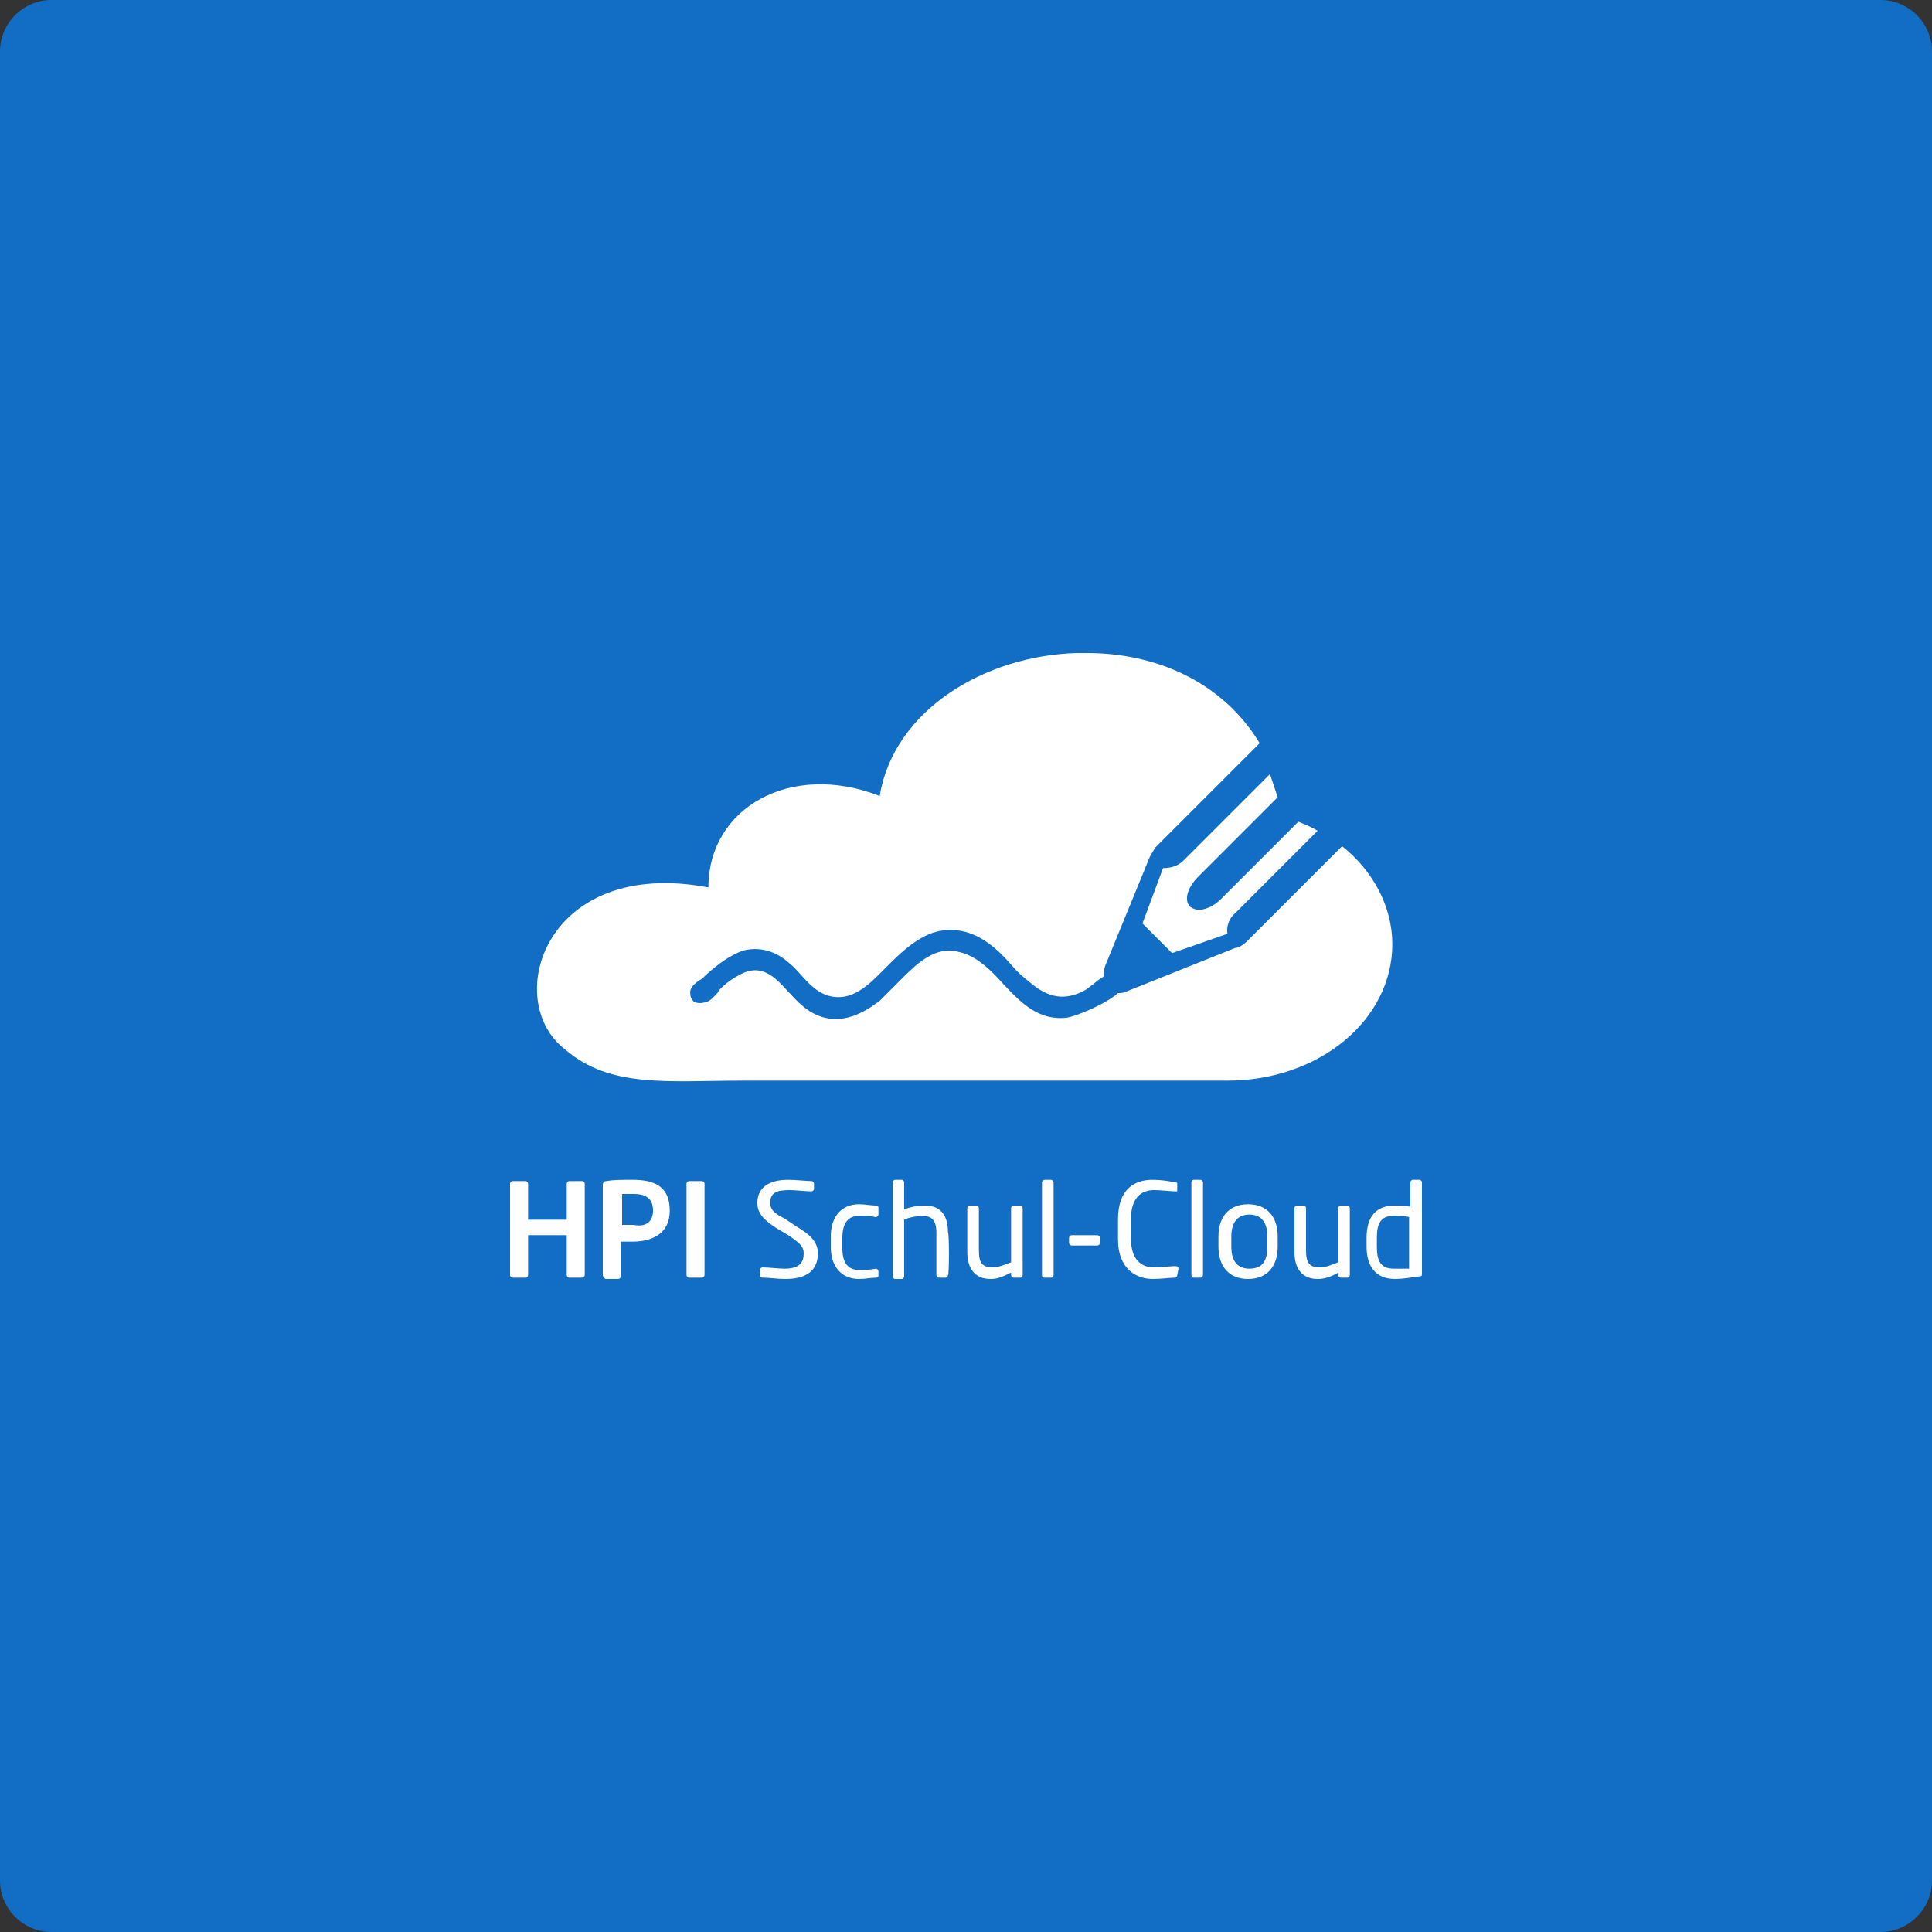 <svg version="1.1" id="Layer_1" xmlns="http://www.w3.org/2000/svg" x="0" y="0" viewBox="0 0 150 150" xml:space="preserve"><rect x="0" y="0" width="150" height="150" fill="#333333" stroke="none"/><style>.st2{fill:#fff}</style><path id="Rectangle" d="M4 0h142c2.2 0 4 1.8 4 4v142c0 2.2-1.8 4-4 4H4c-2.2 0-4-1.8-4-4V4c0-2.2 1.8-4 4-4z" fill-rule="evenodd" clip-rule="evenodd" fill="#126dc4"/><path id="Fill-1_1_" d="M84.1 50.7h-.5c-7.1.2-14.2 4.4-15.3 11.1-6.9-2.7-13.3.9-13.3 7.1-12.7-2.4-16.1 8.8-11.1 12.6 3.5 3 8 2.4 13.7 2.4h37.7c7.1 0 12.8-4.7 12.8-10.6 0-2.9-1.5-5.7-3.9-7.6l-7.4 7.4c-.2.2-.6.5-.9.5L87.4 77c-.2.1-.4.1-.6.1-1 .9-3.3 1.8-3.9 1.9-2.2.3-3.6-1.1-5-2.6-.9-1-1.9-2-3.1-2.4-.4-.1-.7-.2-1.1-.2-1.6 0-2.9 1.4-4.1 2.6l-1.3 1.3c-1.3 1-2.5 1.5-3.7 1.4-1.4-.1-2.4-1-3.2-1.9l-.2-.2c-.9-1-1.9-2.1-3.4-1.5-.7.3-1.4.8-1.8 1.2-.1.1-.2.2-.3.4-.3.3-.5.6-.9.7-.3.1-.6.1-.9 0-.1-.1-.3-.3-.3-.6-.1-.5.3-.8.7-1.1.1 0 .1-.1.2-.1l.3-.3c.9-.8 1.8-1.5 2.9-1.9 1.6-.4 2.9.3 3.7 1.1.3.2.5.5.8.8.7.8 1.5 1.6 2.6 1.7 1.6.2 2.9-1.2 3.8-2.1l.1-.1c1.1-1.1 2.1-2.1 3.5-2.7 1.3-.5 2.8-.4 4.2.5.8.5 1.5 1.2 2.2 2 .4.5.9.9 1.4 1.3 1.4 1.2 2.7 1.4 4.2.6.2-.1.4-.3.7-.5.2-.2.5-.4.8-.6 0-.2 0-.5.1-.8l3.4-8.3c.1-.3.4-.7.5-.9l8.1-8.1c-2.9-4.8-8.1-7-13.4-7h-.3zm7.8 16.1c-.5.5-1.1.6-1.6.6l-1.6 4.3L91 74l4.3-1.5c-.1-.5.1-1.2.6-1.6l6.4-6.4c-.5-.3-1-.5-1.5-.7l-6 6c-.4.4-.9.7-1.4.8-.4.1-.7 0-1-.2-.5-.5-.2-1.5.6-2.3l6.2-6.2-.6-1.8-6.7 6.7z" fill-rule="evenodd" clip-rule="evenodd" fill="#fff"/><path id="HPI_1_" class="st2" d="M45.4 99c0 .1-.1.2-.2.2h-1c-.1 0-.2-.1-.2-.2v-3.1h-3V99c0 .1-.1.2-.2.2h-1c-.1 0-.2-.1-.2-.2v-7.1c0-.1.1-.2.2-.2h1c.1 0 .2.1.2.2v2.8h3v-2.8c0-.1.1-.2.2-.2h1c.1 0 .2.1.2.2V99zm6.6-5c0 1.8-1.4 2.4-2.9 2.4h-.9v2.7c0 .1-.1.2-.2.2h-1c-.1-.1-.2-.2-.2-.3v-7c0-.2.1-.3.3-.3.5-.1 1.2-.1 2-.1 1.7 0 2.9.5 2.9 2.4zm-1.3 0c0-.9-.5-1.3-1.5-1.3h-.9v2.4h.9c1 .2 1.5-.3 1.5-1.1zm4 5c0 .1-.1.2-.2.2h-1c-.1 0-.2-.1-.2-.2v-7.1c0-.1.1-.2.2-.2h1c.1 0 .2.1.2.2V99z"/><path id="Schul-Cloud_1_" class="st2" d="M63.5 97.3c0 1-.5 2-2.5 2-.7 0-1.2-.1-1.7-.1-.3 0-.3-.1-.3-.2v-.4c0-.1.1-.2.2-.2.5 0 1.2.1 1.7.1 1.2 0 1.5-.5 1.5-1.2 0-.5-.3-.8-1.2-1.4l-1-.6c-.9-.6-1.4-1.1-1.4-1.9 0-1.2.9-1.8 2.4-1.8.6 0 1.4.1 1.8.1.1 0 .2.1.2.2v.4c0 .1-.1.2-.2.2-.4 0-1.2-.1-1.7-.1-1 0-1.5.2-1.5 1 0 .5.3.8 1.1 1.2l.9.6c1.2.7 1.7 1.3 1.7 2.1zm4.7 1.7c0 .1 0 .2-.2.2-.4 0-.8.1-1.3.1-1.4 0-2.2-1-2.2-2.5V96c0-1.5.8-2.5 2.2-2.5.5 0 .9.1 1.3.1.2 0 .2.1.2.2v.5c0 .1-.1.2-.2.2-.4-.1-.8-.1-1.3-.1-.8 0-1.3.5-1.3 1.7v.8c0 1.1.4 1.7 1.3 1.7.5 0 .8 0 1.3-.1.1 0 .2.1.2.2v.3zm5.4 0c0 .1-.1.2-.2.2h-.5c-.1 0-.2-.1-.2-.2v-3.3c0-1-.4-1.3-1.1-1.3-.3 0-1 .1-1.4.3v4.4c0 .1-.1.2-.2.2h-.5c-.1 0-.2-.1-.2-.2v-7.3c0-.1.1-.2.2-.2h.5c.1 0 .2.1.2.2v2.1c.5-.2 1.1-.3 1.6-.3 1.1 0 1.8.6 1.8 2.1.1 0 .1 3.3 0 3.3zm5.8 0c0 .1-.1.2-.2.2h-.5c-.1 0-.2-.1-.2-.2v-.2c-.6.3-1 .5-1.6.5-1.2 0-1.8-.8-1.8-2.1v-3.4c0-.1.1-.2.2-.2h.5c.1 0 .2.1.2.2v3.3c0 1 .3 1.3 1.1 1.3.4 0 .9-.2 1.4-.4v-4.2c0-.1.1-.2.2-.2h.5c.1 0 .2.1.2.2V99zm2.4 0c0 .1-.1.2-.2.2h-.5c-.2 0-.2-.1-.2-.2v-7.2c0-.1.1-.2.2-.2h.5c.1 0 .2.1.2.2V99zm3.6-2.5c0 .1-.1.2-.2.2h-2c-.1 0-.2-.1-.2-.2v-.4c0-.1.1-.2.2-.2h2c.1 0 .2.1.2.2v.4zm6 2.5c0 .1-.1.2-.2.2-.5 0-.9.1-1.7.1-1.2 0-2.7-.7-2.7-3.1v-1.5c0-2.5 1.4-3.1 2.7-3.1.6 0 1.3.1 1.7.2.1 0 .2 0 .2.1v.5c0 .1 0 .1-.1.1-.4 0-1.1-.1-1.7-.1-1 0-1.8.6-1.8 2.3v1.4c0 1.7.8 2.3 1.8 2.3.6 0 1.3-.1 1.7-.1.1 0 .2.1.2.2l-.1.5zm2 0c0 .1-.1.2-.2.2h-.5c-.1 0-.2-.1-.2-.2v-7.2c0-.1.1-.2.2-.2h.5c.1 0 .2.1.2.2V99zm5.8-2.2c0 1.5-.8 2.5-2.3 2.5s-2.3-1-2.3-2.5V96c0-1.5.8-2.5 2.3-2.5s2.3 1 2.3 2.5v.8zm-.8 0V96c0-1-.4-1.7-1.4-1.7-.9 0-1.4.6-1.4 1.7v.8c0 1 .4 1.7 1.4 1.7s1.4-.6 1.4-1.7zm6.4 2.2c0 .1-.1.2-.2.2h-.5c-.1 0-.2-.1-.2-.2v-.2c-.5.3-1 .5-1.6.5-1.2 0-1.8-.8-1.8-2.1v-3.4c0-.1.1-.2.2-.2h.5c.1 0 .2.1.2.2v3.3c0 1 .3 1.3 1.1 1.3.4 0 .9-.2 1.4-.4v-4.2c0-.1.1-.2.2-.2h.5c.1 0 .2.1.2.2V99zm5.6-.1c0 .1 0 .2-.2.2-.7.1-1.3.2-1.9.2-1.5 0-2.2-1-2.2-2.5v-.7c0-1.6.7-2.5 2.2-2.5.3 0 .8 0 1.2.1v-1.9c0-.1.1-.2.2-.2h.5c.1 0 .2.1.2.2v7.1zm-1-.4v-4c-.3-.1-.9-.1-1.2-.1-1 0-1.3.6-1.3 1.7v.7c0 1.1.3 1.7 1.3 1.7h1.2z"/></svg>